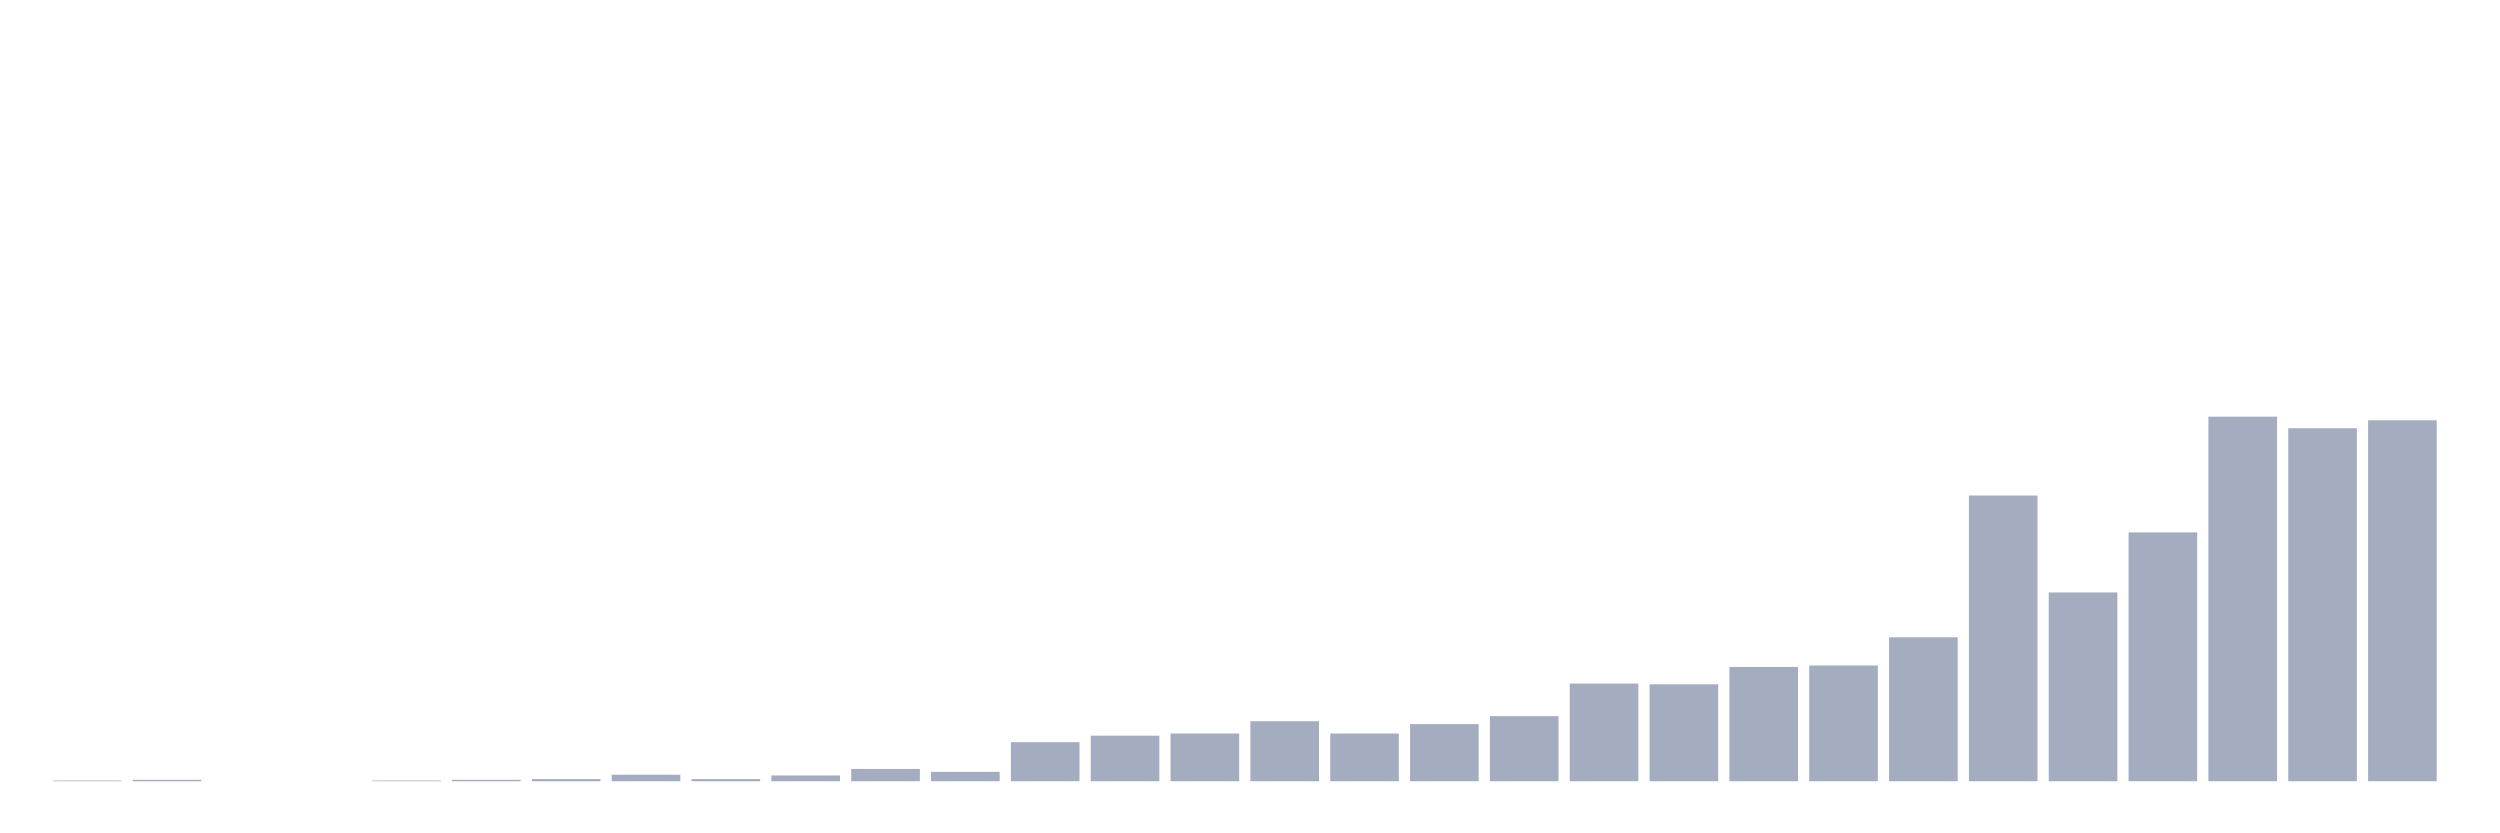 <svg xmlns="http://www.w3.org/2000/svg" viewBox="0 0 480 160"><g transform="translate(10,10)"><rect class="bar" x="0.153" width="13.175" y="139.861" height="0.139" fill="rgb(164,173,192)"></rect><rect class="bar" x="15.482" width="13.175" y="139.722" height="0.278" fill="rgb(164,173,192)"></rect><rect class="bar" x="30.81" width="13.175" y="140" height="0" fill="rgb(164,173,192)"></rect><rect class="bar" x="46.138" width="13.175" y="140" height="0" fill="rgb(164,173,192)"></rect><rect class="bar" x="61.466" width="13.175" y="139.861" height="0.139" fill="rgb(164,173,192)"></rect><rect class="bar" x="76.794" width="13.175" y="139.722" height="0.278" fill="rgb(164,173,192)"></rect><rect class="bar" x="92.123" width="13.175" y="139.583" height="0.417" fill="rgb(164,173,192)"></rect><rect class="bar" x="107.451" width="13.175" y="138.75" height="1.25" fill="rgb(164,173,192)"></rect><rect class="bar" x="122.779" width="13.175" y="139.583" height="0.417" fill="rgb(164,173,192)"></rect><rect class="bar" x="138.107" width="13.175" y="138.889" height="1.111" fill="rgb(164,173,192)"></rect><rect class="bar" x="153.436" width="13.175" y="137.639" height="2.361" fill="rgb(164,173,192)"></rect><rect class="bar" x="168.764" width="13.175" y="138.194" height="1.806" fill="rgb(164,173,192)"></rect><rect class="bar" x="184.092" width="13.175" y="132.5" height="7.5" fill="rgb(164,173,192)"></rect><rect class="bar" x="199.42" width="13.175" y="131.25" height="8.75" fill="rgb(164,173,192)"></rect><rect class="bar" x="214.748" width="13.175" y="130.833" height="9.167" fill="rgb(164,173,192)"></rect><rect class="bar" x="230.077" width="13.175" y="128.472" height="11.528" fill="rgb(164,173,192)"></rect><rect class="bar" x="245.405" width="13.175" y="130.833" height="9.167" fill="rgb(164,173,192)"></rect><rect class="bar" x="260.733" width="13.175" y="129.028" height="10.972" fill="rgb(164,173,192)"></rect><rect class="bar" x="276.061" width="13.175" y="127.5" height="12.5" fill="rgb(164,173,192)"></rect><rect class="bar" x="291.39" width="13.175" y="121.25" height="18.75" fill="rgb(164,173,192)"></rect><rect class="bar" x="306.718" width="13.175" y="121.389" height="18.611" fill="rgb(164,173,192)"></rect><rect class="bar" x="322.046" width="13.175" y="118.056" height="21.944" fill="rgb(164,173,192)"></rect><rect class="bar" x="337.374" width="13.175" y="117.778" height="22.222" fill="rgb(164,173,192)"></rect><rect class="bar" x="352.702" width="13.175" y="112.361" height="27.639" fill="rgb(164,173,192)"></rect><rect class="bar" x="368.031" width="13.175" y="85.139" height="54.861" fill="rgb(164,173,192)"></rect><rect class="bar" x="383.359" width="13.175" y="103.75" height="36.25" fill="rgb(164,173,192)"></rect><rect class="bar" x="398.687" width="13.175" y="92.222" height="47.778" fill="rgb(164,173,192)"></rect><rect class="bar" x="414.015" width="13.175" y="70" height="70" fill="rgb(164,173,192)"></rect><rect class="bar" x="429.344" width="13.175" y="72.222" height="67.778" fill="rgb(164,173,192)"></rect><rect class="bar" x="444.672" width="13.175" y="70.694" height="69.306" fill="rgb(164,173,192)"></rect></g></svg>